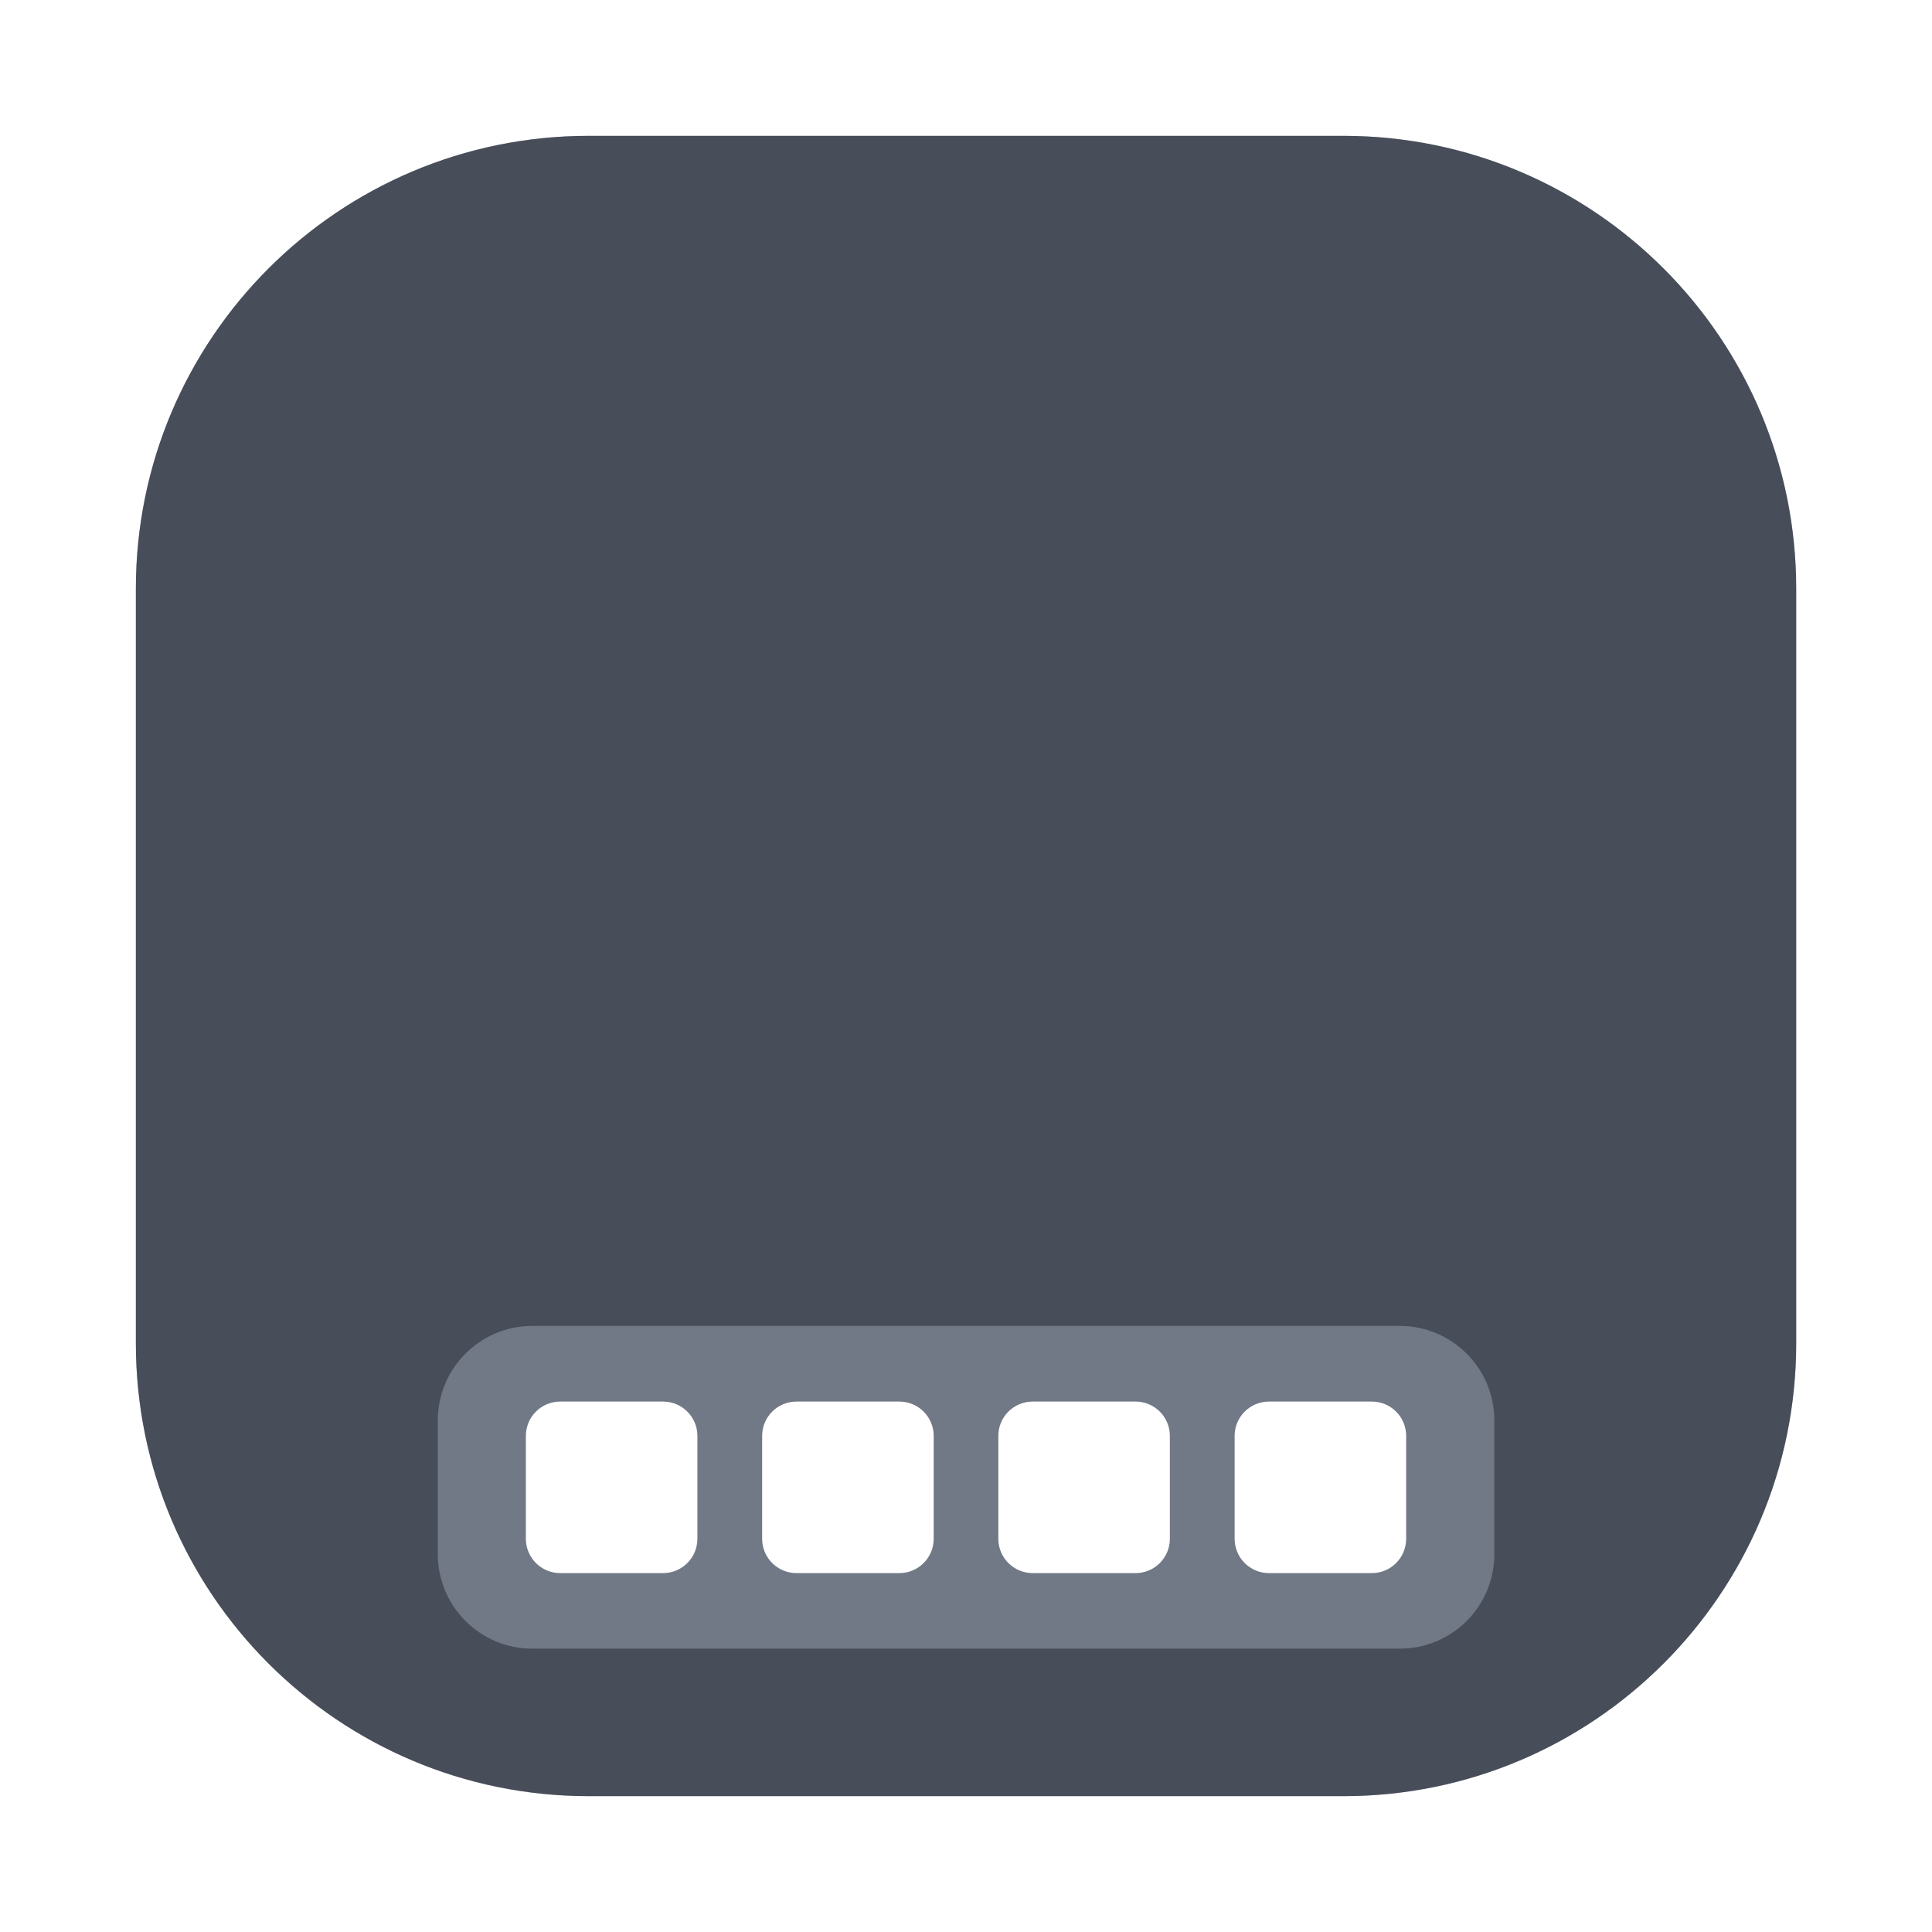 <svg width="64" height="64" viewBox="0 0 64 64" fill="none" xmlns="http://www.w3.org/2000/svg">
<g opacity="0.3" filter="url(#filter0_f_102_139)">
<path d="M44.5 4.5H19.5C11.216 4.5 4.5 11.216 4.5 19.5V44.5C4.5 52.784 11.216 59.5 19.5 59.5H44.5C52.784 59.5 59.5 52.784 59.5 44.5V19.5C59.5 11.216 52.784 4.5 44.5 4.5Z" fill="#474D59"/>
</g>
<path d="M44.502 4.5H19.501C11.217 4.5 4.501 11.215 4.501 19.5V44.5C4.501 52.785 11.217 59.5 19.501 59.5H44.502C52.786 59.5 59.502 52.785 59.502 44.5V19.5C59.502 11.215 52.786 4.5 44.502 4.5Z" fill="#474D59"/>
<path opacity="0.35" d="M46.371 43.923H17.633C15.904 43.923 14.502 45.325 14.502 47.054V51.483C14.502 53.213 15.904 54.614 17.633 54.614H46.371C48.1 54.614 49.502 53.213 49.502 51.483V47.054C49.502 45.325 48.1 43.923 46.371 43.923Z" fill="#C0C9DB"/>
<path d="M21.966 46.429H18.556C17.929 46.429 17.42 46.937 17.42 47.565V50.974C17.42 51.602 17.929 52.111 18.556 52.111H21.966C22.593 52.111 23.102 51.602 23.102 50.974V47.565C23.102 46.937 22.593 46.429 21.966 46.429Z" fill="white"/>
<path d="M29.793 46.429H26.384C25.756 46.429 25.247 46.937 25.247 47.565V50.974C25.247 51.602 25.756 52.111 26.384 52.111H29.793C30.421 52.111 30.93 51.602 30.93 50.974V47.565C30.93 46.937 30.421 46.429 29.793 46.429Z" fill="white"/>
<path d="M37.617 46.429H34.208C33.58 46.429 33.071 46.937 33.071 47.565V50.974C33.071 51.602 33.58 52.111 34.208 52.111H37.617C38.245 52.111 38.753 51.602 38.753 50.974V47.565C38.753 46.937 38.245 46.429 37.617 46.429Z" fill="white"/>
<path d="M45.445 46.429H42.035C41.408 46.429 40.899 46.937 40.899 47.565V50.974C40.899 51.602 41.408 52.111 42.035 52.111H45.445C46.072 52.111 46.581 51.602 46.581 50.974V47.565C46.581 46.937 46.072 46.429 45.445 46.429Z" fill="white"/>
<defs>
<filter id="filter0_f_102_139" x="3.262" y="3.262" width="57.475" height="57.475" filterUnits="userSpaceOnUse" color-interpolation-filters="sRGB">
<feFlood flood-opacity="0" result="BackgroundImageFix"/>
<feBlend mode="normal" in="SourceGraphic" in2="BackgroundImageFix" result="shape"/>
<feGaussianBlur stdDeviation="0.619" result="effect1_foregroundBlur_102_139"/>
</filter>
</defs>
</svg>
